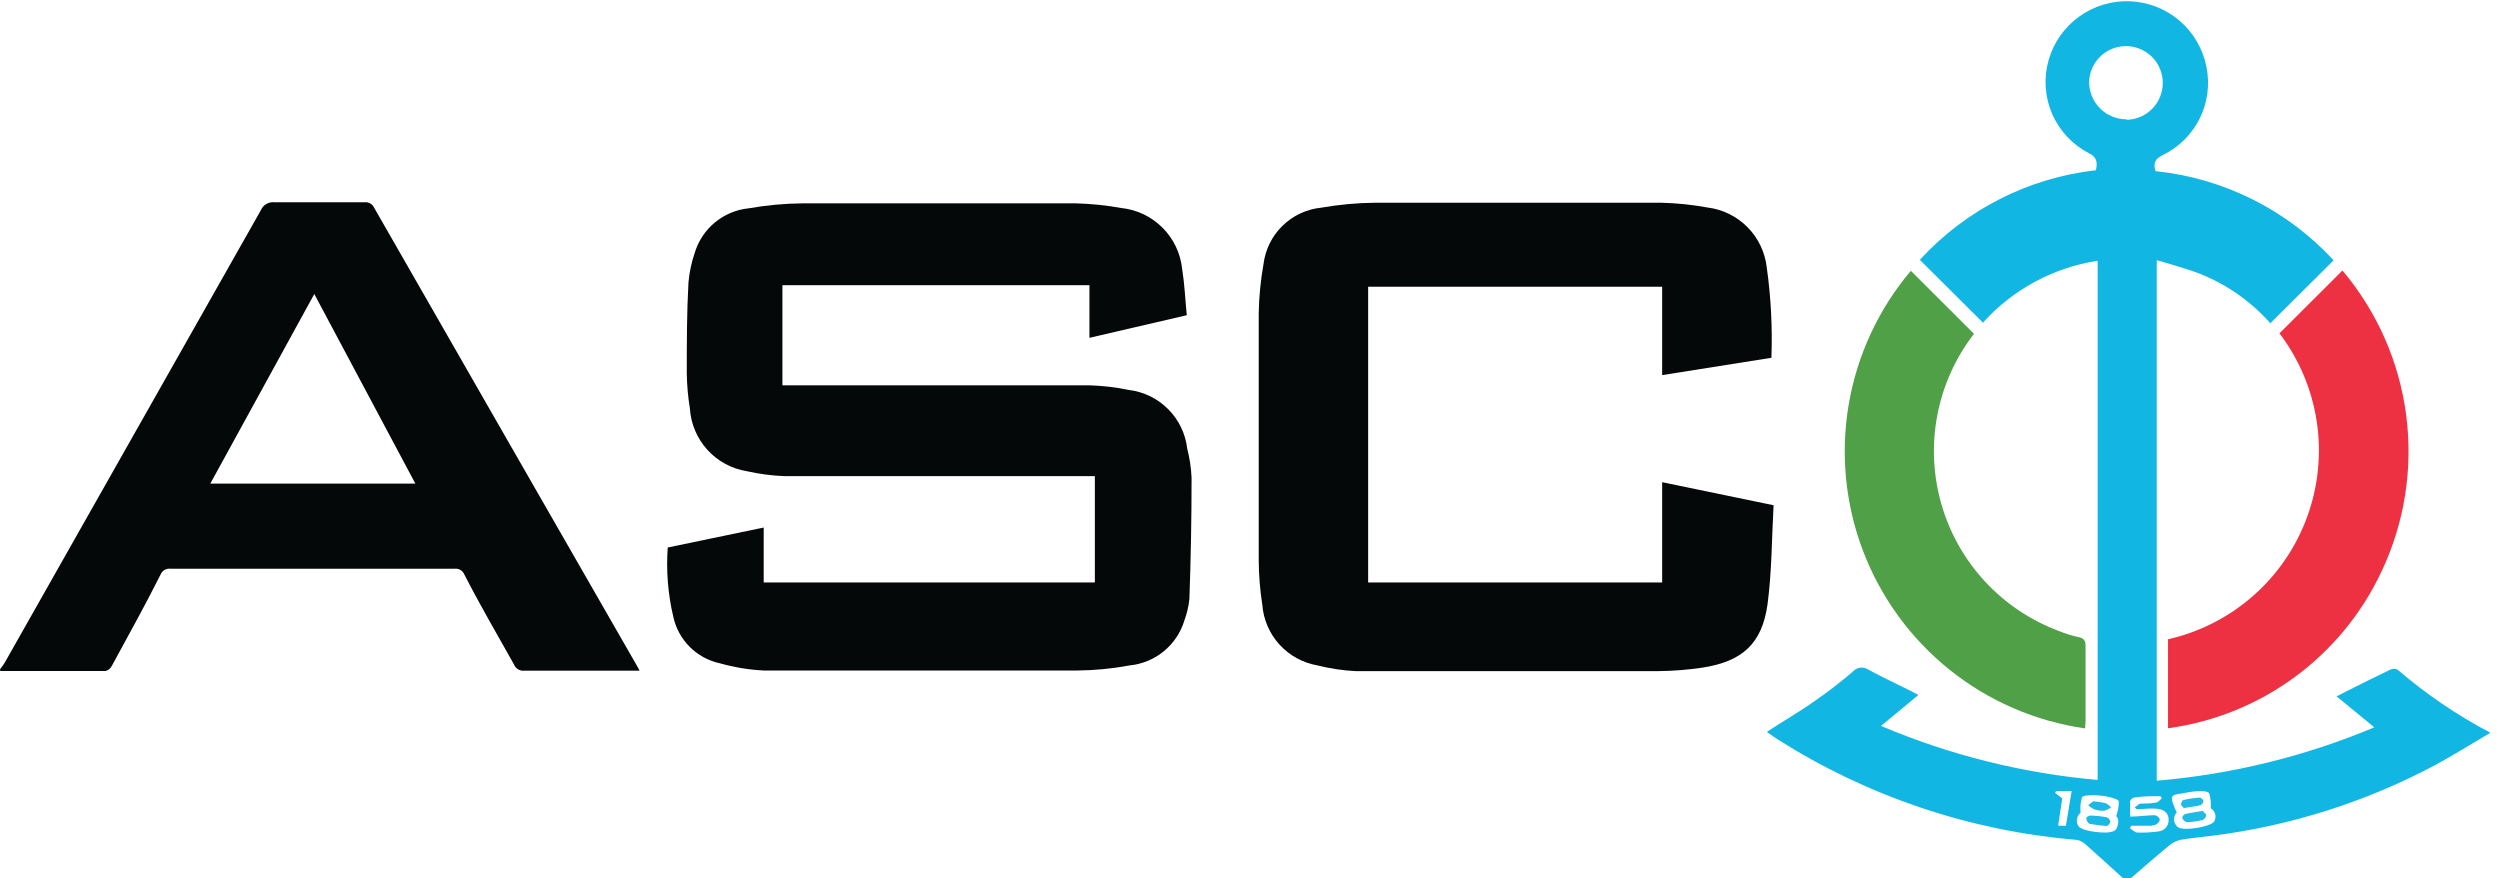 <svg width="205" height="72" viewBox="0 0 205 72" fill="none" xmlns="http://www.w3.org/2000/svg">
<g clip-path="url(#clip0_405_300)">
<path d="M174.074 72C173.033 71.061 172.006 70.109 170.952 69.183C170.755 69.012 170.513 68.901 170.254 68.866C161.54 68.136 153.133 65.306 145.751 60.618L144.926 60.059C144.919 60.034 144.919 60.008 144.926 59.983C146.195 59.146 147.578 58.359 148.86 57.445C149.925 56.709 150.95 55.917 151.931 55.072C152.086 54.894 152.3 54.779 152.534 54.749C152.768 54.719 153.005 54.775 153.2 54.907C154.355 55.542 155.547 56.087 156.715 56.671L157.311 56.988L154.24 59.526C159.894 61.922 165.889 63.416 172.006 63.955V21.382C168.379 21.937 165.057 23.731 162.603 26.457L157.425 21.306C161.193 17.192 166.323 14.582 171.866 13.958C172.006 13.311 171.955 12.893 171.27 12.55C169.929 11.853 168.87 10.715 168.271 9.328C167.672 7.941 167.57 6.39 167.983 4.936C168.393 3.498 169.274 2.238 170.486 1.362C171.698 0.485 173.17 0.042 174.665 0.104C176.159 0.165 177.59 0.728 178.725 1.701C179.861 2.674 180.637 4.002 180.926 5.469C181.22 6.893 181.033 8.375 180.394 9.681C179.756 10.988 178.702 12.046 177.399 12.69C176.777 12.994 176.523 13.311 176.751 14.034C182.348 14.611 187.541 17.21 191.357 21.344L186.167 26.508C184.593 24.729 182.624 23.343 180.419 22.46C179.289 22.016 178.097 21.712 176.853 21.331V64.018C182.993 63.501 189.013 62.024 194.694 59.641L191.598 57.103L192.486 56.646C193.654 56.062 194.821 55.478 196.014 54.907C196.105 54.863 196.205 54.841 196.306 54.841C196.407 54.841 196.507 54.863 196.598 54.907C198.932 56.915 201.486 58.652 204.211 60.085C202.651 60.998 201.204 61.912 199.707 62.724C194.028 65.751 187.844 67.716 181.459 68.523C180.571 68.637 179.683 68.713 178.794 68.866C178.453 68.947 178.135 69.108 177.868 69.335C176.802 70.211 175.774 71.112 174.747 72H174.074ZM174.379 9.822C174.97 9.812 175.546 9.628 176.034 9.293C176.522 8.958 176.902 8.488 177.124 7.94C177.347 7.391 177.404 6.79 177.288 6.209C177.172 5.629 176.888 5.096 176.471 4.675C176.054 4.255 175.523 3.967 174.944 3.846C174.365 3.725 173.762 3.777 173.212 3.995C172.662 4.213 172.188 4.589 171.85 5.074C171.511 5.56 171.323 6.134 171.308 6.725C171.308 7.128 171.387 7.527 171.542 7.899C171.696 8.271 171.923 8.608 172.208 8.892C172.493 9.177 172.832 9.402 173.204 9.554C173.577 9.707 173.976 9.785 174.379 9.784V9.822ZM173.528 66.924C173.666 66.541 173.739 66.138 173.744 65.731C173.744 65.554 173.236 65.427 172.932 65.351C172.516 65.256 172.09 65.209 171.663 65.211C171.333 65.211 170.825 65.211 170.724 65.376C170.598 65.786 170.559 66.219 170.61 66.645C170.46 66.765 170.357 66.933 170.317 67.12C170.278 67.308 170.305 67.503 170.394 67.673C170.496 67.914 170.927 68.054 171.244 68.117C171.711 68.218 172.188 68.269 172.665 68.269C172.97 68.269 173.389 68.193 173.516 68.003C173.643 67.812 173.846 67.153 173.528 66.937V66.924ZM181.282 66.264C181.312 65.858 181.269 65.45 181.155 65.059C181.066 64.881 180.571 64.856 180.266 64.881C179.708 64.881 179.162 65.034 178.604 65.11C178.046 65.186 178.046 65.401 178.147 65.769C178.242 66.06 178.356 66.344 178.49 66.62C178.35 66.772 178.272 66.971 178.272 67.178C178.272 67.385 178.35 67.584 178.49 67.736C178.617 67.927 179.061 67.977 179.366 67.965C179.863 67.946 180.357 67.869 180.837 67.736C181.117 67.66 181.523 67.508 181.599 67.292C181.68 67.114 181.692 66.911 181.634 66.724C181.575 66.537 181.45 66.378 181.282 66.277V66.264ZM175.203 66.341L175.051 66.214C175.203 66.099 175.356 65.922 175.521 65.896C175.927 65.896 176.358 65.896 176.79 65.808C176.967 65.808 177.107 65.592 177.272 65.465L177.158 65.287C176.434 65.287 175.711 65.287 174.988 65.401C174.915 65.42 174.848 65.457 174.792 65.508C174.737 65.559 174.695 65.622 174.67 65.693C174.67 66.125 174.67 66.582 174.67 66.962C175.368 66.962 176.041 66.848 176.701 66.848C176.792 66.865 176.878 66.905 176.949 66.965C177.021 67.025 177.075 67.103 177.107 67.191C177.107 67.318 176.942 67.546 176.777 67.622C176.565 67.697 176.341 67.727 176.117 67.711H174.759L174.658 67.914C174.861 68.041 175.051 68.269 175.254 68.269C175.818 68.29 176.383 68.261 176.942 68.18C177.185 68.171 177.415 68.065 177.581 67.887C177.748 67.709 177.837 67.472 177.83 67.229C177.83 66.696 177.487 66.366 176.853 66.315C176.219 66.264 175.736 66.353 175.203 66.353V66.341ZM168.77 67.711H169.404L169.874 64.868H168.605L168.516 65.008L169.1 65.465L168.77 67.711Z" fill="#12B6E3"/>
<path d="M0 54.882C0.138 54.713 0.265 54.535 0.381 54.349C7.385 41.989 14.39 29.617 21.394 17.232C21.485 17.021 21.641 16.844 21.84 16.727C22.039 16.611 22.269 16.561 22.498 16.585C24.96 16.585 27.422 16.585 29.884 16.585C30.043 16.566 30.205 16.598 30.346 16.675C30.487 16.753 30.6 16.872 30.67 17.017C37.853 29.554 45.043 42.087 52.242 54.615C52.306 54.717 52.357 54.831 52.446 54.996H51.874H42.992C42.812 55.016 42.632 54.976 42.478 54.882C42.324 54.788 42.205 54.645 42.142 54.476C40.771 52.027 39.337 49.578 38.068 47.091C38.005 46.942 37.895 46.818 37.756 46.736C37.617 46.654 37.455 46.618 37.294 46.634H13.958C13.789 46.617 13.619 46.657 13.475 46.746C13.331 46.835 13.219 46.97 13.159 47.129C11.89 49.666 10.507 52.128 9.162 54.615C9.112 54.716 9.041 54.805 8.954 54.875C8.866 54.946 8.764 54.995 8.654 55.022C5.774 55.022 2.906 55.022 0.025 55.022L0 54.882ZM17.245 39.655H34.059L25.772 24.11L17.245 39.655Z" fill="#050808"/>
<path d="M54.755 44.895L62.623 43.258V47.763H89.778V39.045H89.042C80.806 39.045 72.546 39.045 64.336 39.045C63.293 39.004 62.257 38.868 61.239 38.639C59.992 38.438 58.85 37.818 58.002 36.882C57.154 35.945 56.648 34.748 56.57 33.487C56.415 32.543 56.331 31.589 56.316 30.632C56.316 28.095 56.316 25.645 56.455 23.146C56.53 22.315 56.705 21.497 56.976 20.709C57.274 19.735 57.853 18.87 58.641 18.225C59.429 17.579 60.391 17.181 61.404 17.08C62.858 16.824 64.331 16.688 65.808 16.674C73.282 16.674 80.743 16.674 88.204 16.674C89.456 16.706 90.703 16.833 91.935 17.055C93.214 17.187 94.408 17.755 95.318 18.663C96.228 19.57 96.799 20.763 96.935 22.042C97.138 23.311 97.189 24.579 97.316 25.848L89.334 27.701V23.387H64.158V31.597H64.894C73.041 31.597 81.2 31.597 89.347 31.597C90.43 31.629 91.508 31.756 92.57 31.977C93.793 32.126 94.93 32.683 95.798 33.558C96.666 34.433 97.214 35.575 97.354 36.799C97.556 37.58 97.676 38.38 97.709 39.185C97.709 42.484 97.65 45.792 97.531 49.108C97.47 49.707 97.334 50.295 97.125 50.859C96.828 51.853 96.243 52.736 95.443 53.395C94.643 54.055 93.665 54.462 92.633 54.565C91.201 54.831 89.749 54.971 88.293 54.983C79.741 54.983 71.192 54.983 62.648 54.983C61.419 54.923 60.202 54.723 59.019 54.387C58.086 54.185 57.231 53.718 56.556 53.043C55.881 52.368 55.414 51.513 55.212 50.58C54.771 48.719 54.617 46.803 54.755 44.895Z" fill="#050808"/>
<path d="M145.256 29.338L136.297 30.759V23.514H112.188V47.763H136.297V39.54L145.434 41.431C145.282 44.147 145.294 46.862 144.939 49.54C144.495 52.776 142.871 54.235 139.622 54.742C138.387 54.928 137.14 55.026 135.891 55.034C127.643 55.034 119.404 55.034 111.172 55.034C110.115 54.981 109.065 54.823 108.038 54.565C106.835 54.358 105.735 53.755 104.914 52.852C104.093 51.948 103.598 50.795 103.508 49.578C103.322 48.385 103.224 47.181 103.216 45.974C103.216 39.206 103.216 32.438 103.216 25.671C103.24 24.322 103.372 22.977 103.609 21.648C103.759 20.456 104.308 19.35 105.168 18.511C106.028 17.672 107.147 17.149 108.343 17.029C109.801 16.774 111.278 16.638 112.759 16.623C120.575 16.623 128.396 16.623 136.221 16.623C137.499 16.655 138.771 16.787 140.028 17.017C141.272 17.174 142.426 17.745 143.305 18.639C144.184 19.532 144.737 20.695 144.876 21.94C145.219 24.39 145.347 26.866 145.256 29.338Z" fill="#050808"/>
<path d="M192.08 22.181C194.924 25.553 196.738 29.671 197.307 34.044C197.876 38.417 197.177 42.862 195.291 46.849C193.681 50.287 191.234 53.267 188.175 55.514C185.115 57.762 181.541 59.207 177.779 59.717V52.42C180.371 51.834 182.774 50.606 184.768 48.85C186.762 47.094 188.283 44.866 189.192 42.369C190.101 39.873 190.369 37.188 189.972 34.561C189.574 31.934 188.523 29.449 186.916 27.333L192.08 22.181Z" fill="#ED3042"/>
<path d="M170.978 59.729C166.92 59.151 163.091 57.497 159.89 54.939C156.688 52.38 154.23 49.011 152.771 45.18C151.313 41.35 150.907 37.199 151.596 33.159C152.285 29.119 154.044 25.337 156.689 22.206L161.867 27.371C160.357 29.324 159.328 31.605 158.863 34.029C158.398 36.453 158.51 38.952 159.189 41.325C159.868 43.698 161.096 45.878 162.774 47.688C164.452 49.499 166.532 50.889 168.846 51.748C169.343 51.952 169.857 52.113 170.381 52.23C170.864 52.319 171.029 52.509 171.016 53.004C171.016 55.047 171.016 57.09 171.016 59.12C171.003 59.323 170.99 59.526 170.978 59.729Z" fill="#4FA046"/>
<path d="M172.792 67.736C172.316 67.706 171.841 67.646 171.371 67.559C171.244 67.559 171.105 67.305 171.079 67.14C171.054 66.975 171.308 66.874 171.435 66.874C171.886 66.886 172.336 66.938 172.78 67.026C172.852 67.059 172.914 67.111 172.96 67.175C173.007 67.24 173.037 67.315 173.046 67.394C173.021 67.546 172.856 67.673 172.792 67.736Z" fill="#1CB9E4"/>
<path d="M171.638 65.706C171.983 65.732 172.327 65.783 172.665 65.858C172.832 65.946 172.983 66.062 173.11 66.201C172.943 66.329 172.753 66.423 172.551 66.48C172.281 66.496 172.01 66.462 171.752 66.379C171.561 66.288 171.385 66.168 171.232 66.023L171.638 65.706Z" fill="#1CB9E4"/>
<path d="M180.647 66.493C180.647 66.582 180.914 66.721 180.914 66.848C180.899 66.933 180.863 67.014 180.81 67.082C180.757 67.151 180.688 67.206 180.609 67.241C180.193 67.343 179.768 67.403 179.34 67.419C179.213 67.419 179.023 67.254 178.959 67.115C178.896 66.975 179.086 66.772 179.201 66.747C179.619 66.645 180.076 66.594 180.647 66.493Z" fill="#20BAE5"/>
<path d="M179.061 66.264C179.061 66.188 178.845 66.087 178.845 65.972C178.845 65.858 178.934 65.63 179.023 65.605C179.469 65.499 179.923 65.431 180.381 65.401C180.482 65.401 180.66 65.566 180.685 65.681C180.679 65.752 180.654 65.821 180.615 65.881C180.575 65.941 180.52 65.99 180.457 66.023C180.038 66.125 179.594 66.175 179.061 66.264Z" fill="#1FBAE5"/>
</g>
<defs>
<clipPath id="clip0_405_300">
<rect width="204.237" height="72" fill="white"/>
</clipPath>
</defs>
</svg>
